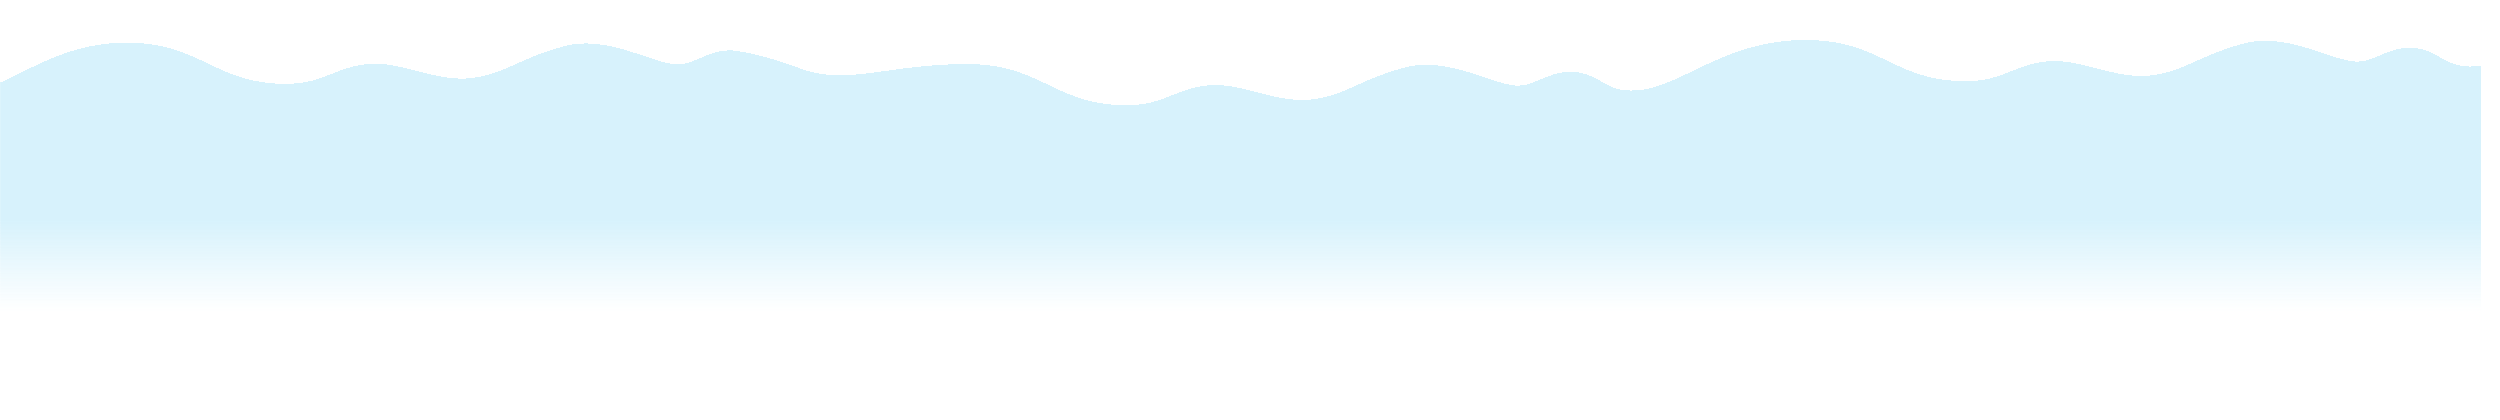 <svg width="1874" height="315" viewBox="0 0 1874 315" fill="none" xmlns="http://www.w3.org/2000/svg">
<mask id="mask0_2460_3325" style="mask-type:alpha" maskUnits="userSpaceOnUse" x="0" y="0" width="1874" height="315">
<rect x="1874" width="315" height="1874" transform="rotate(90 1874 0)" fill="#D9D9D9"/>
</mask>
<g mask="url(#mask0_2460_3325)">
<g filter="url(#filter0_ddi_2460_3325)">
<path d="M115.619 32C56.709 32 24.812 69.696 -8 69.696L-8 302L622 302L1252 302L1881 302L1881 49.382C1854.14 52.587 1852.31 39.462 1833.08 36.257C1813.85 33.052 1801.88 46.177 1788.06 46.177C1768.98 46.177 1735.71 23.438 1701.83 32.9C1667.95 42.362 1660.65 52.275 1635.29 56.25C1607.05 60.676 1579.89 42.606 1553.64 46.177C1527.39 49.749 1520.98 62.507 1487.71 60.676C1438.72 57.979 1428.98 30 1374.62 30C1315.71 30 1285.5 62 1252 67.382C1225.14 70.587 1223.31 57.462 1204.08 54.257C1184.85 51.052 1172.88 64.177 1159.06 64.177C1139.98 64.177 1106.71 41.438 1072.83 50.9C1038.95 60.362 1031.65 70.275 1006.29 74.25C978.054 78.676 950.888 60.606 924.638 64.177C898.388 67.749 891.978 80.507 858.708 78.676C809.718 75.979 799.981 48 745.619 48C686.709 48 657.5 64.177 622 51.696L620.173 51.053C605.017 45.719 592.571 41.339 574.078 38.257C554.849 35.052 542.877 48.177 529.057 48.177C509.98 48.177 476.709 25.437 442.828 34.9C408.948 44.362 401.647 54.275 376.288 58.25C348.054 62.676 320.888 44.606 294.638 48.177C268.388 51.749 261.978 64.507 228.708 62.676C179.718 59.979 169.981 32 115.619 32Z" fill="url(#paint0_linear_2460_3325)" shape-rendering="crispEdges"/>
</g>
</g>
<defs>
<filter id="filter0_ddi_2460_3325" x="-43" y="15" width="1930" height="302" filterUnits="userSpaceOnUse" color-interpolation-filters="sRGB">
<feFlood flood-opacity="0" result="BackgroundImageFix"/>
<feColorMatrix in="SourceAlpha" type="matrix" values="0 0 0 0 0 0 0 0 0 0 0 0 0 0 0 0 0 0 127 0" result="hardAlpha"/>
<feOffset dx="-20"/>
<feGaussianBlur stdDeviation="7.5"/>
<feComposite in2="hardAlpha" operator="out"/>
<feColorMatrix type="matrix" values="0 0 0 0 0.835 0 0 0 0 0.95 0 0 0 0 0.954 0 0 0 1 0"/>
<feBlend mode="normal" in2="BackgroundImageFix" result="effect1_dropShadow_2460_3325"/>
<feColorMatrix in="SourceAlpha" type="matrix" values="0 0 0 0 0 0 0 0 0 0 0 0 0 0 0 0 0 0 127 0" result="hardAlpha"/>
<feOffset dx="-7"/>
<feGaussianBlur stdDeviation="3"/>
<feComposite in2="hardAlpha" operator="out"/>
<feColorMatrix type="matrix" values="0 0 0 0 0.847 0 0 0 0 0.954 0 0 0 0 0.958 0 0 0 1 0"/>
<feBlend mode="normal" in2="effect1_dropShadow_2460_3325" result="effect2_dropShadow_2460_3325"/>
<feBlend mode="normal" in="SourceGraphic" in2="effect2_dropShadow_2460_3325" result="shape"/>
<feColorMatrix in="SourceAlpha" type="matrix" values="0 0 0 0 0 0 0 0 0 0 0 0 0 0 0 0 0 0 127 0" result="hardAlpha"/>
<feOffset dx="6"/>
<feGaussianBlur stdDeviation="5"/>
<feComposite in2="hardAlpha" operator="arithmetic" k2="-1" k3="1"/>
<feColorMatrix type="matrix" values="0 0 0 0 1 0 0 0 0 1 0 0 0 0 1 0 0 0 1 0"/>
<feBlend mode="normal" in2="shape" result="effect3_innerShadow_2460_3325"/>
</filter>
<linearGradient id="paint0_linear_2460_3325" x1="982" y1="76.5" x2="982" y2="233.5" gradientUnits="userSpaceOnUse">
<stop offset="0.566" stop-color="#D7F2FC"/>
<stop offset="1" stop-color="#D7F2FC" stop-opacity="0"/>
</linearGradient>
</defs>
</svg>
